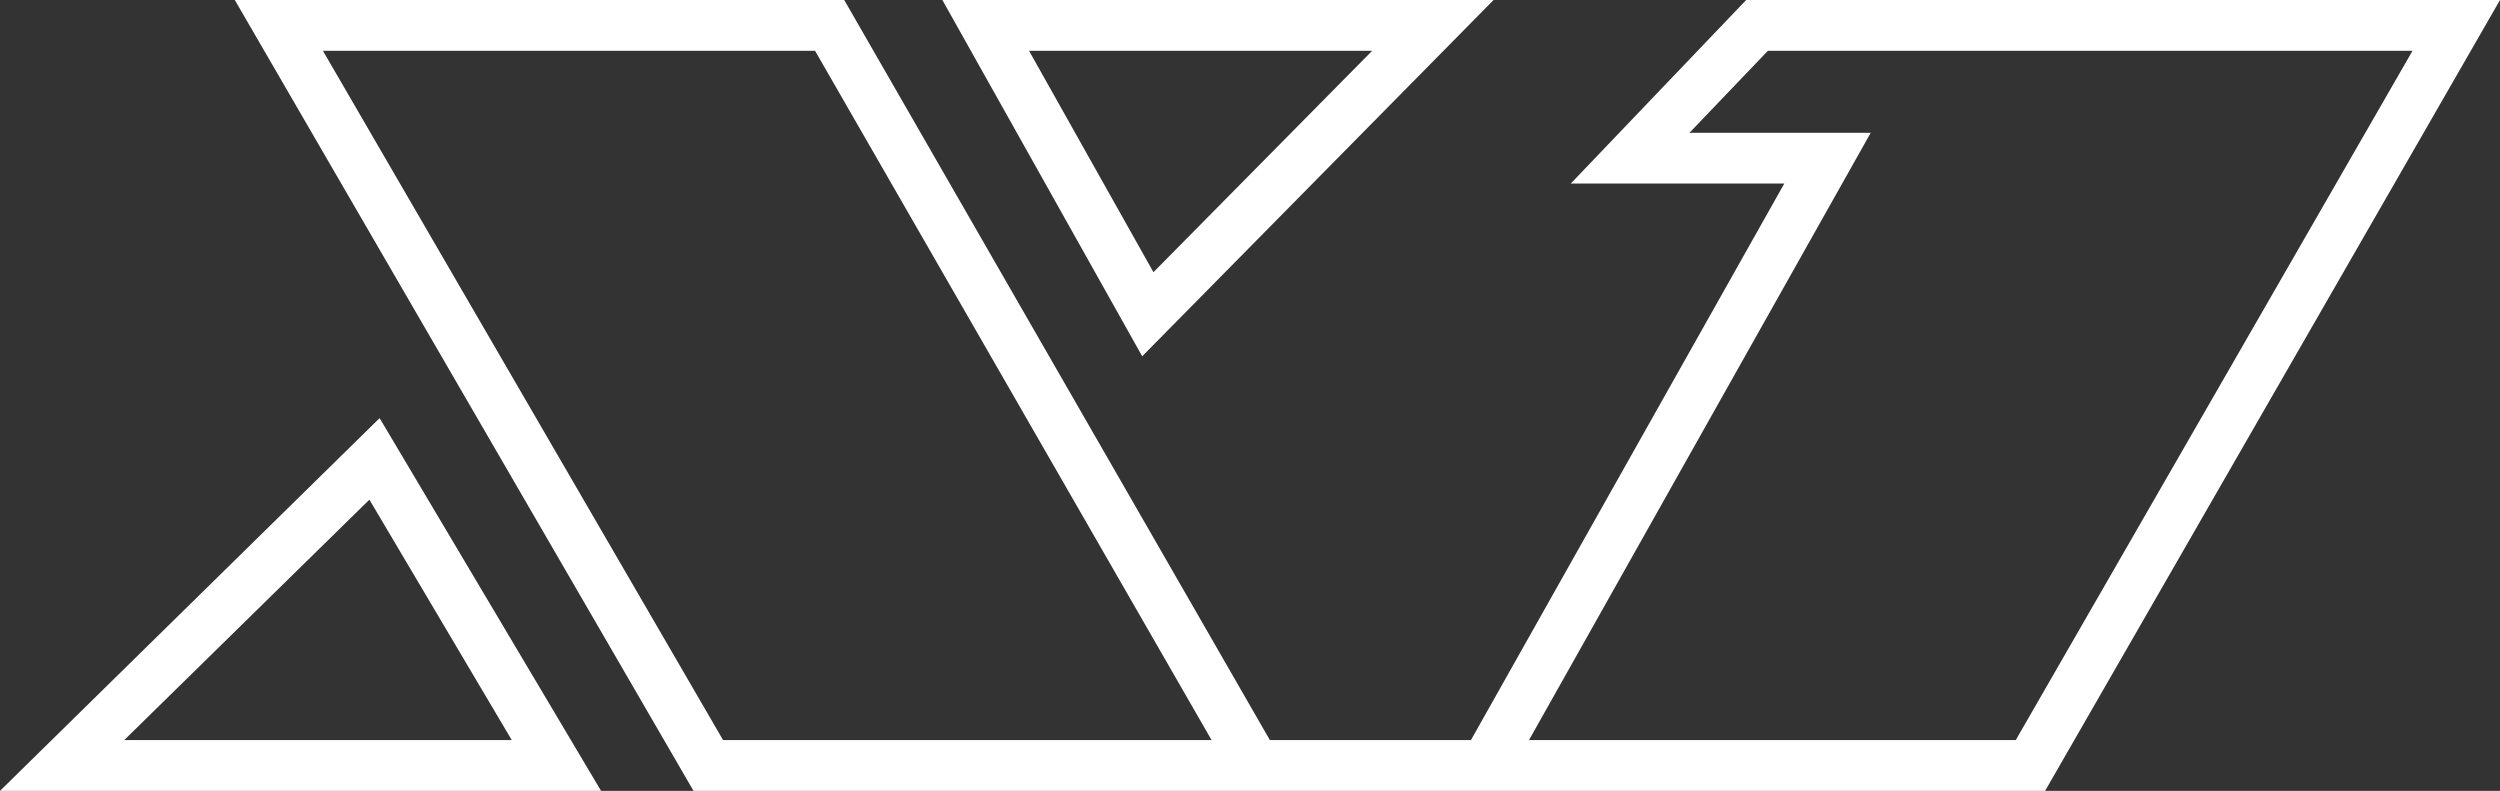 <svg id="Layer_1" data-name="Layer 1" xmlns="http://www.w3.org/2000/svg" width="316.12" height="100" viewBox="0 0 316.12 100"><rect x="0" y="0" width="316.12" height="100" fill="#333333" stroke="none"/><path d="M0,100H76L48,52.87Zm15.71-6.42,31-30.4,18,30.4Z" fill="#fff"/><path d="M188.86,0h-69.7l25.27,45.05ZM173.51,6.42l-27.66,28-15.73-28Z" fill="#fff"/><path d="M220.8,0,198.62,23.21h27L186,93.58H160.57L106.75,0H29.69l58,100H258.6L316.12,0ZM91.43,93.58,40.83,6.42h62.23L153.2,93.58Zm163.46,0H193.34l43.21-76.79H213.63l9.92-10.37h81.51Z" fill="#fff"/></svg>